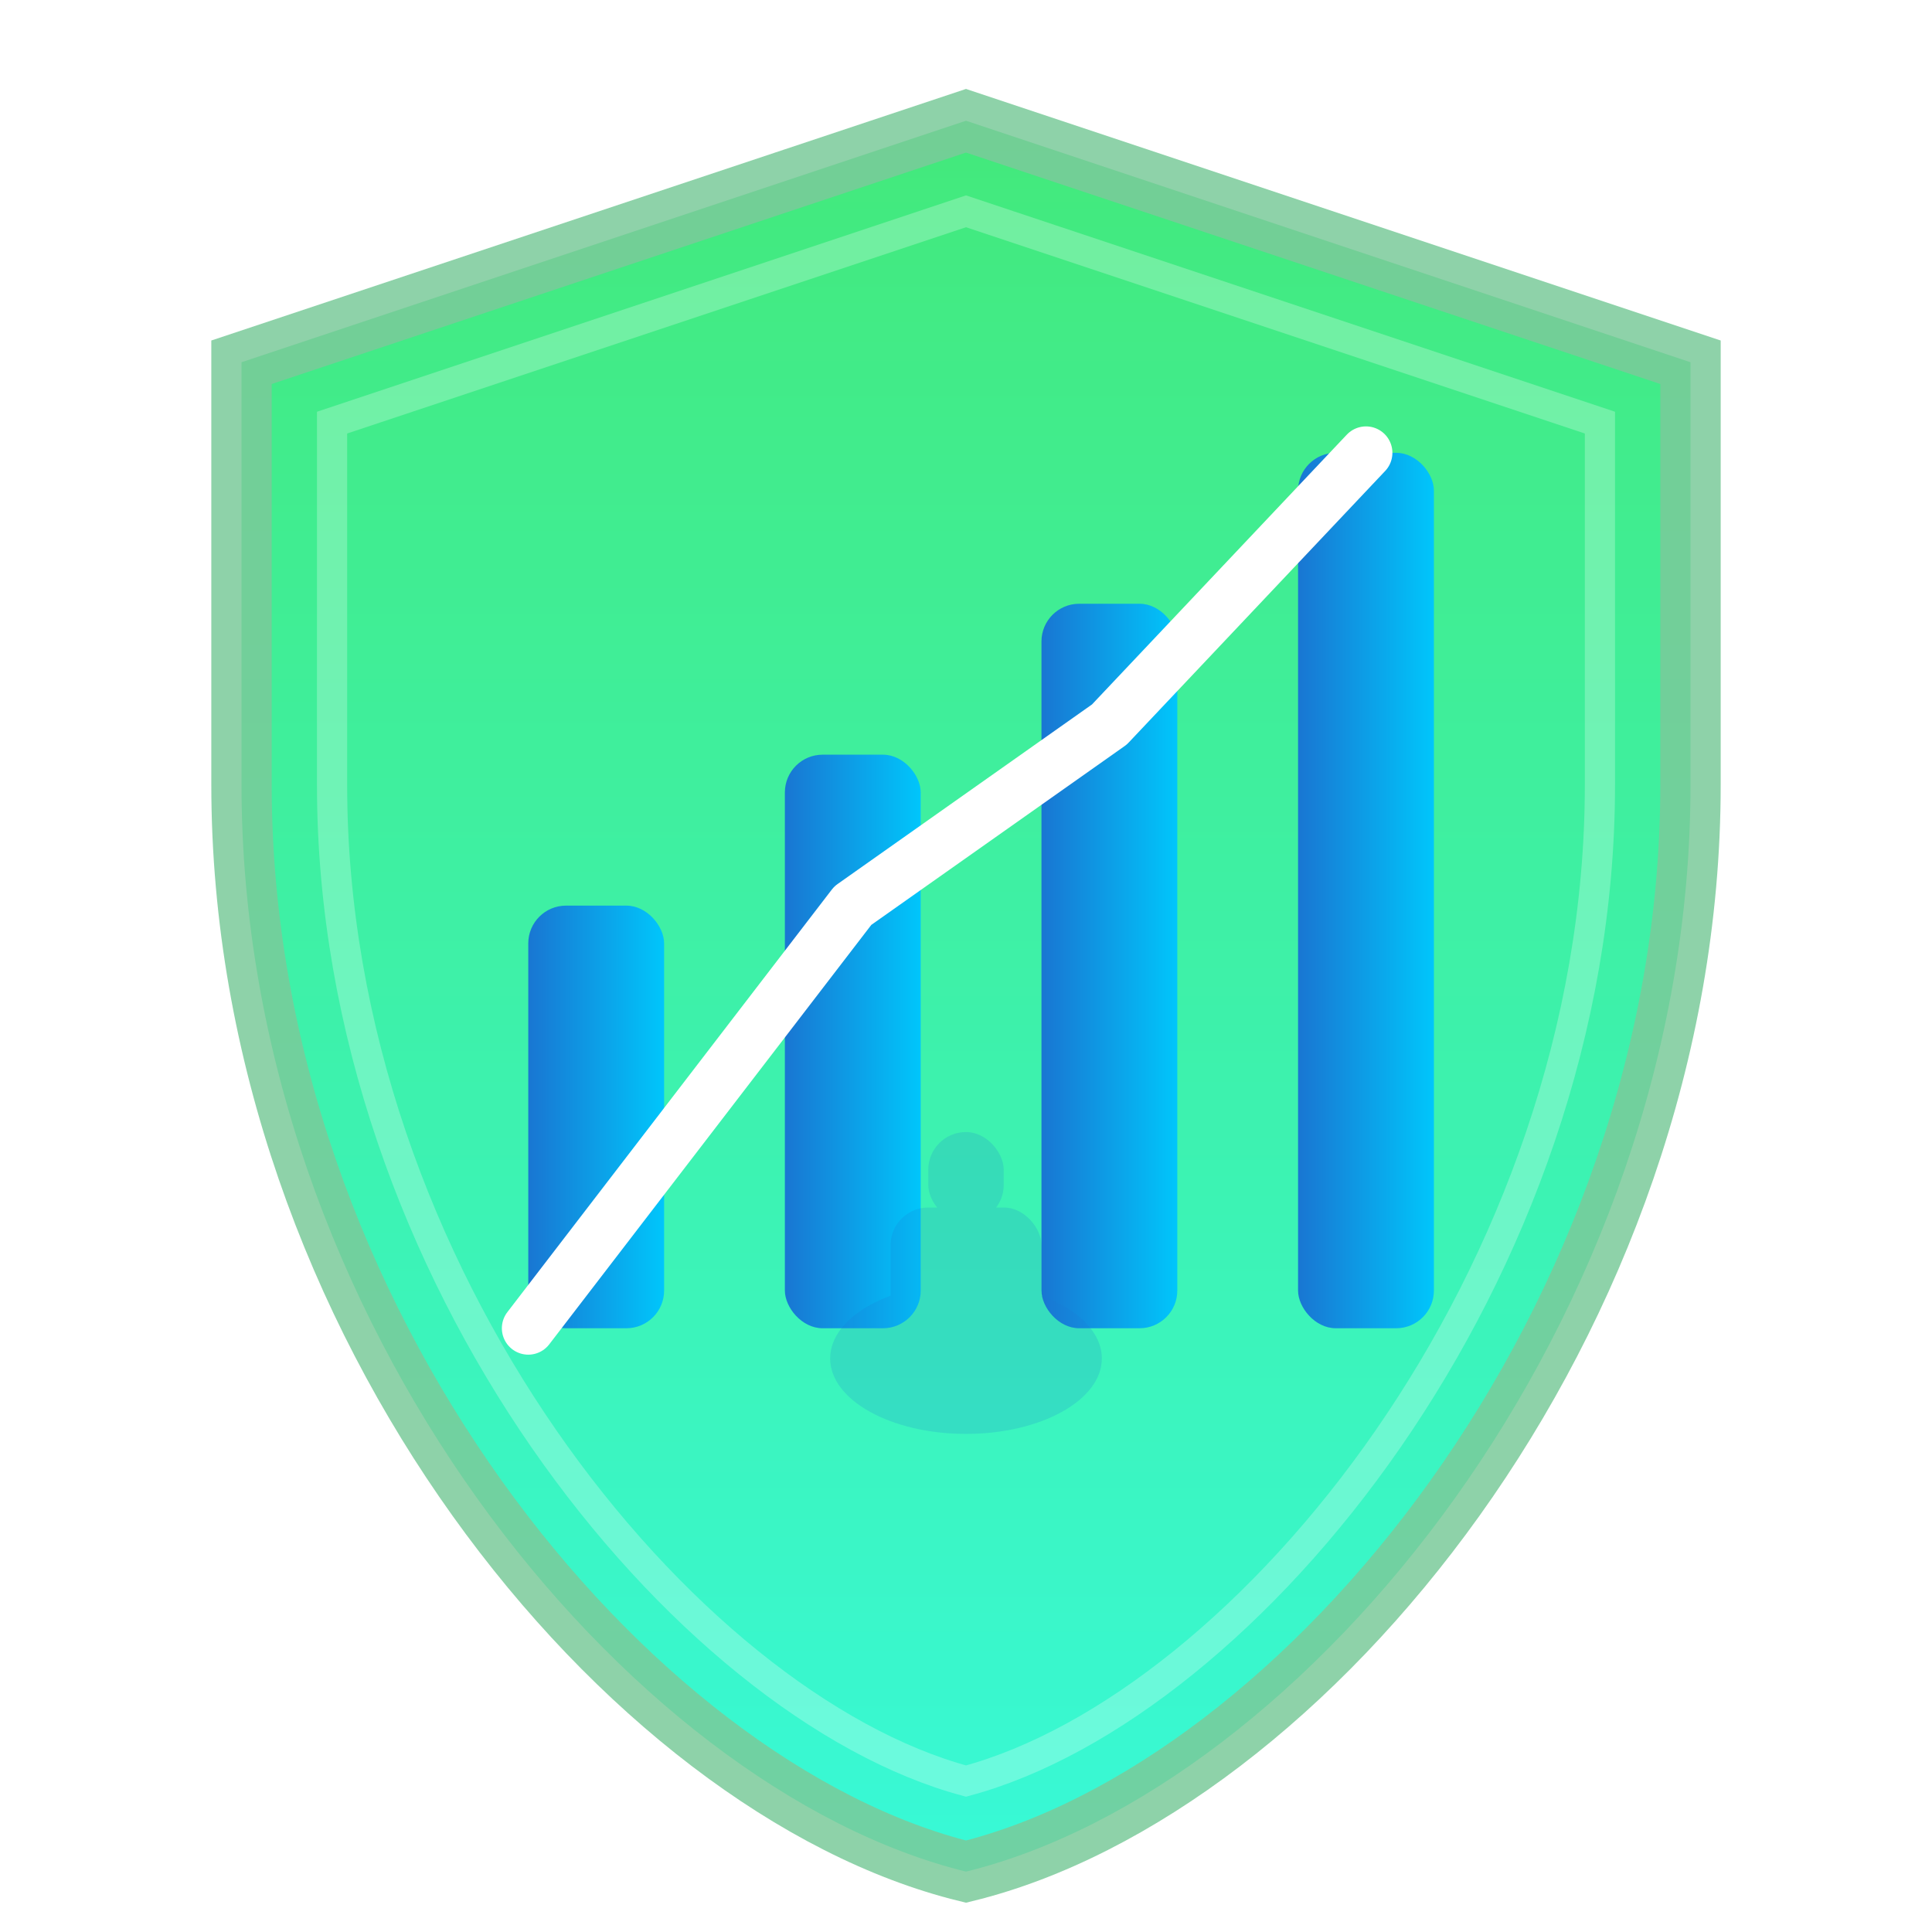 <svg xmlns="http://www.w3.org/2000/svg" viewBox="0 0 256 256">
  <title>Fundory Logo</title>
  <desc>
    Logo for Fundory App: a modern, high-res shield with a stylized upward investment graph, reflecting privacy, autonomy, and growth.
  </desc>
  <defs>
    <linearGradient id="shieldGrad" x1="0%" y1="0%" x2="0%" y2="100%">
      <stop offset="0%" stop-color="#43e97b"/>
      <stop offset="100%" stop-color="#38f9d7"/>
    </linearGradient>
    <linearGradient id="graphGrad" x1="0%" y1="0%" x2="100%" y2="0%">
      <stop offset="0%" stop-color="#1976d2"/>
      <stop offset="100%" stop-color="#00c6fb"/>
    </linearGradient>
    <filter id="shadow" x="-10%" y="-10%" width="120%" height="120%">
      <feDropShadow dx="0" dy="4" stdDeviation="6" flood-color="#000" flood-opacity="0.15"/>
    </filter>
  </defs>
  <!-- Shield background with shadow -->
  <path filter="url(#shadow)" fill="url(#shieldGrad)" d="M128 16L32 48v56c0 71 51.2 133 96 144 44.8-11 96-73 96-144V48L128 16z"/>
  <!-- Shield border -->
  <path
    d="M128 16L32 48v56c0 71 51.2 133 96 144 44.8-11 96-73 96-144V48L128 16z"
    fill="none"
    stroke="#7aca9a"
    stroke-width="8"
    opacity="0.85"
  />
  <!-- Decorative shield highlight -->
  <path fill="none" stroke="#fff" stroke-width="4" opacity="0.25"
        d="M128 28L44 56v48c0 65 46.8 122 84 132 37.2-10 84-67 84-132V56L128 28z"/>
  <!-- Stylized investment graph (bars) -->
  <rect x="70" y="120" width="18" height="56" rx="5" fill="url(#graphGrad)"/>
  <rect x="104" y="100" width="18" height="76" rx="5" fill="url(#graphGrad)"/>
  <rect x="138" y="80" width="18" height="96" rx="5" fill="url(#graphGrad)"/>
  <rect x="172" y="60" width="18" height="116" rx="5" fill="url(#graphGrad)"/>
  <!-- Upward arrow/line for growth -->
  <polyline points="70,176 113,120 147,96 181,60" fill="none" stroke="#fff" stroke-width="7" stroke-linecap="round" stroke-linejoin="round"/>
  <!-- Subtle lock for privacy (optional, can be removed) -->
  <g opacity="0.18">
    <ellipse cx="128" cy="180" rx="18" ry="10" fill="#1976d2"/>
    <rect x="118" y="160" width="20" height="20" rx="5" fill="#1976d2"/>
    <rect x="123" y="150" width="10" height="12" rx="5" fill="#1976d2"/>
  </g>
</svg>